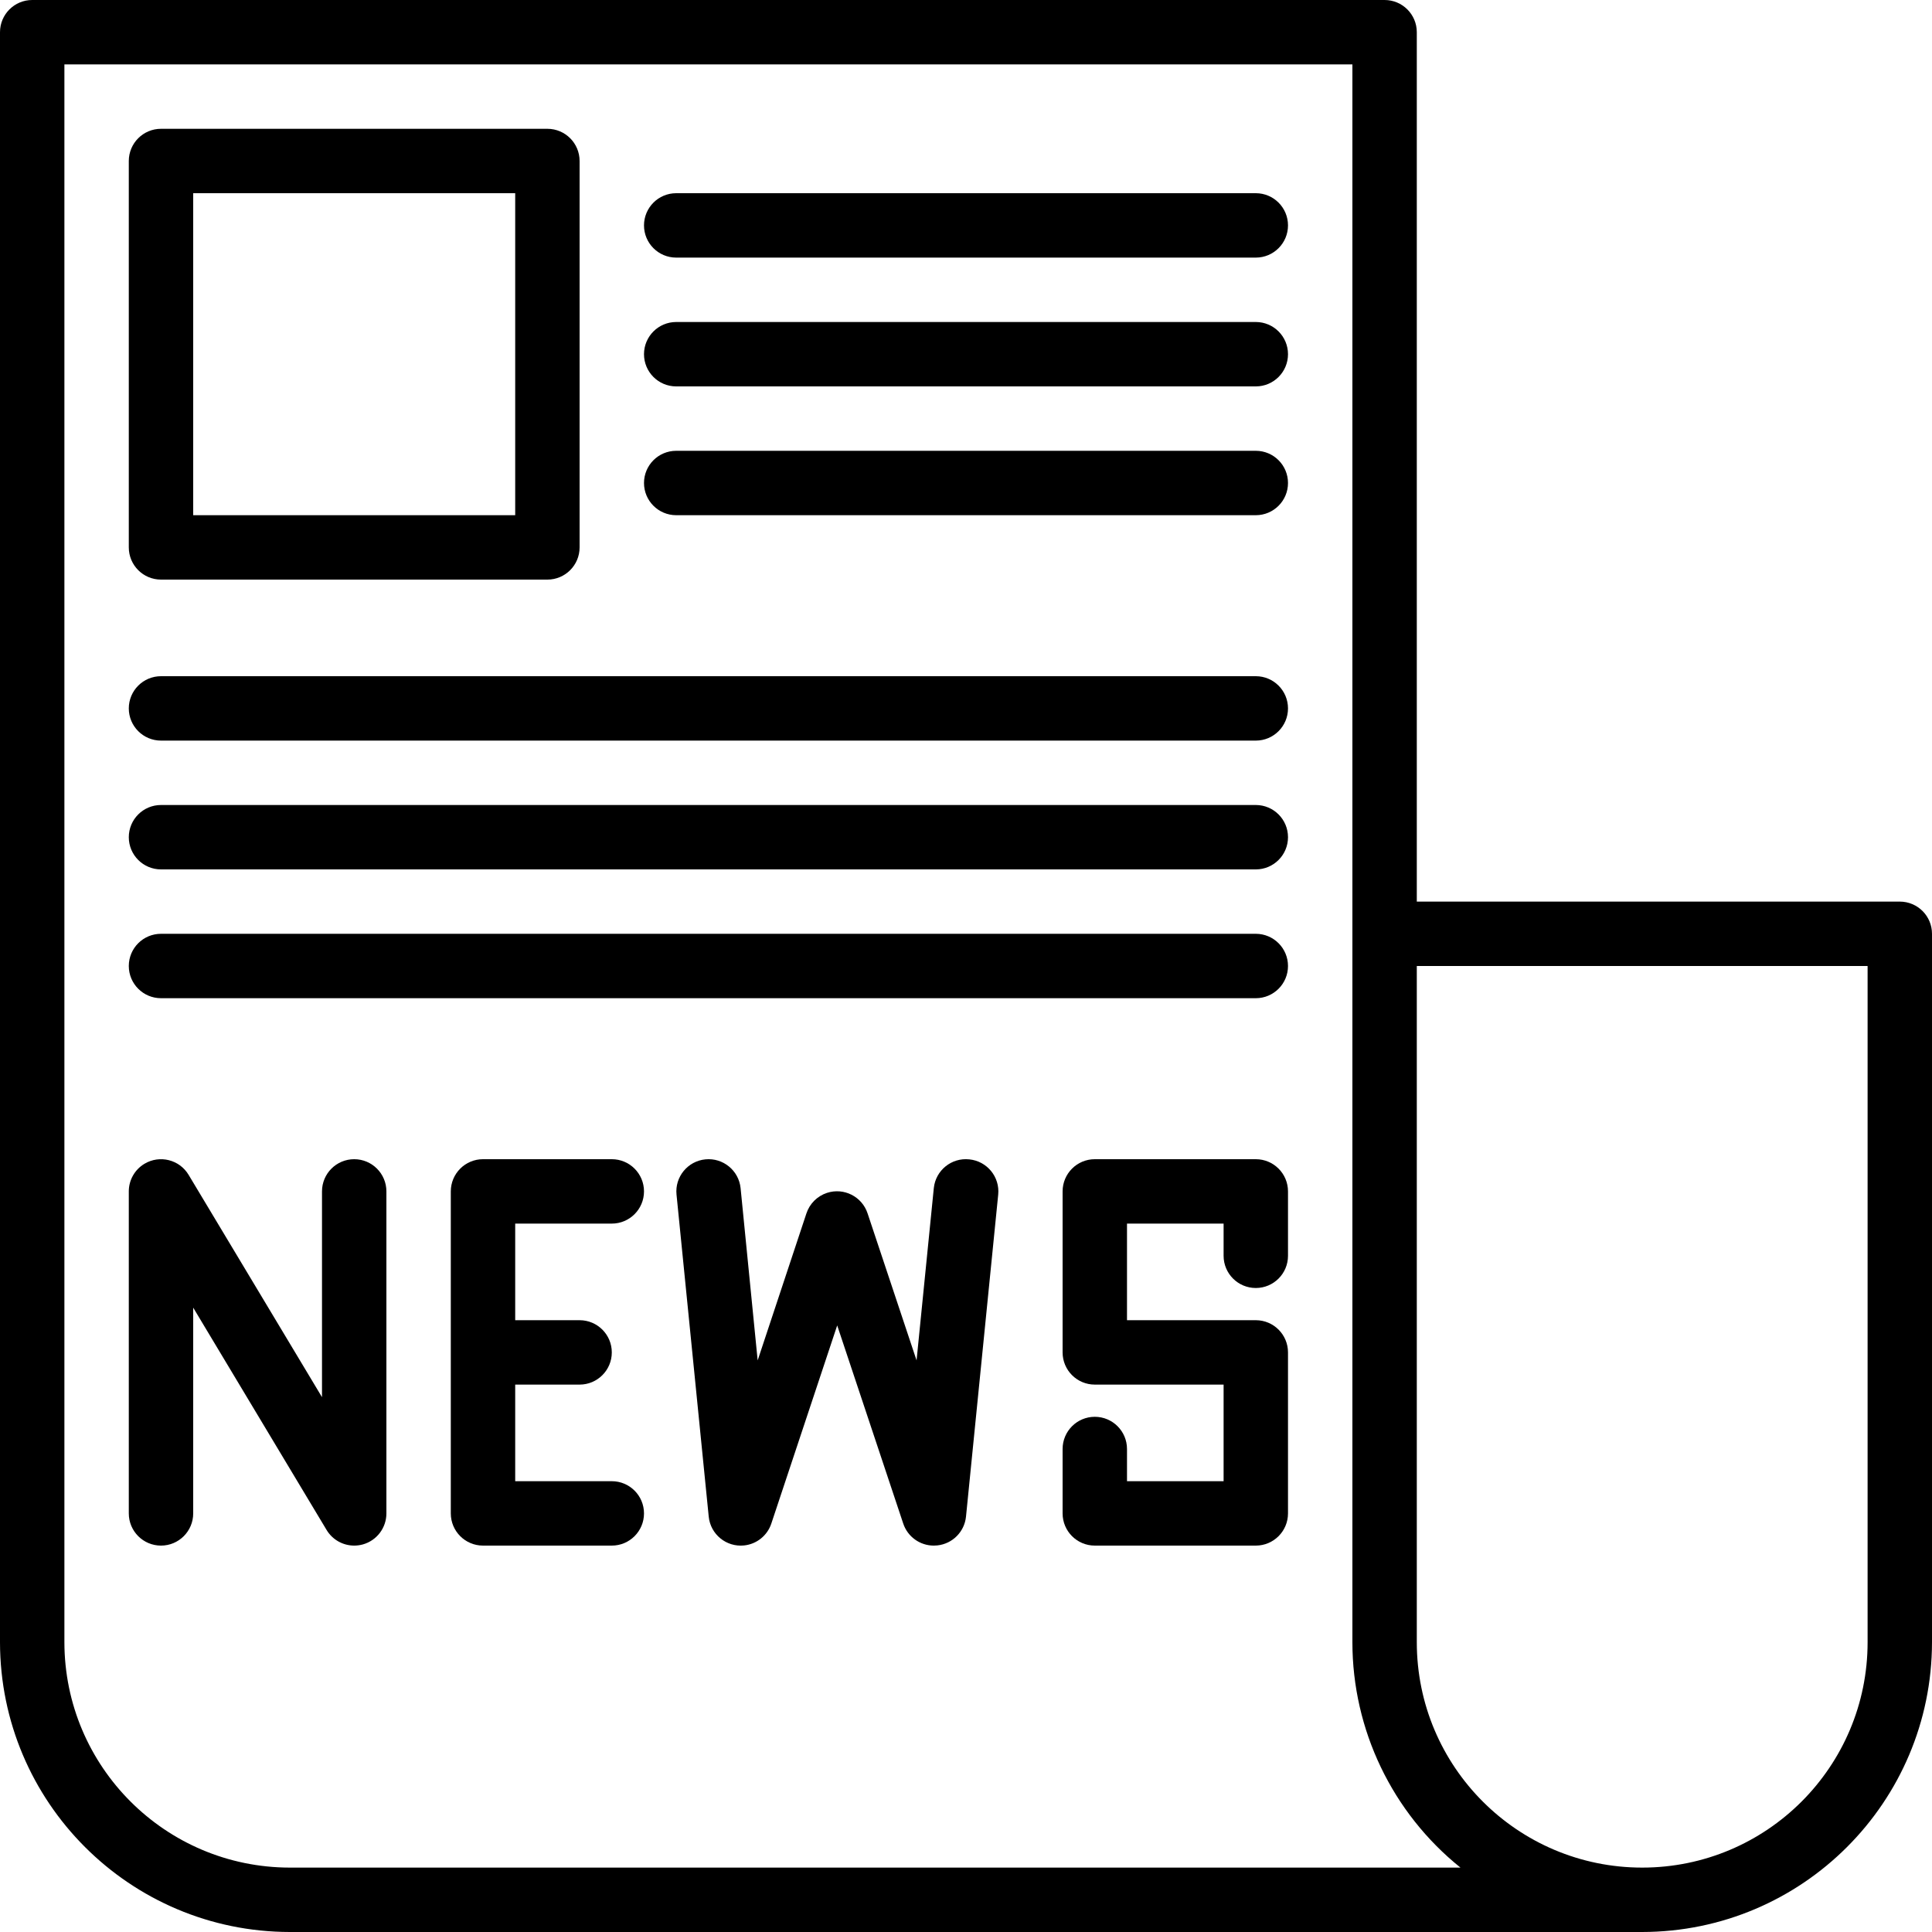 <?xml version="1.0" encoding="iso-8859-1"?>
<!-- Generator: Adobe Illustrator 19.0.0, SVG Export Plug-In . SVG Version: 6.00 Build 0)  -->
<svg version="1.1" id="Capa_1" xmlns="http://www.w3.org/2000/svg" xmlns:xlink="http://www.w3.org/1999/xlink" x="0px" y="0px"
	 viewBox="0 0 480 480" style="enable-background:new 0 0 480 480;" xml:space="preserve">
<g>
	<g>
		<path d="M472,224H352V8c0-4.418-3.582-8-8-8H8C3.582,0,0,3.582,0,8v400c0.044,39.746,32.254,71.956,72,72h336
			c39.746-0.044,71.956-32.254,72-72V232C480,227.582,476.418,224,472,224z M72,464c-30.913-0.035-55.965-25.087-56-56V16h320v392
			c0.005,21.77,9.879,42.363,26.848,56H72z M464,408c0,30.928-25.072,56-56,56c-30.928,0-56-25.072-56-56V240h112V408z"/>
	</g>
</g>
<g>
	<g>
		<path d="M136,32H40c-4.418,0-8,3.582-8,8v96c0,4.418,3.582,8,8,8h96c4.418,0,8-3.582,8-8V40C144,35.582,140.418,32,136,32z
			 M128,128H48V48h80V128z"/>
	</g>
</g>
<g>
	<g>
		<path d="M312,48H168c-4.418,0-8,3.582-8,8s3.582,8,8,8h144c4.418,0,8-3.582,8-8S316.418,48,312,48z"/>
	</g>
</g>
<g>
	<g>
		<path d="M312,80H168c-4.418,0-8,3.582-8,8s3.582,8,8,8h144c4.418,0,8-3.582,8-8S316.418,80,312,80z"/>
	</g>
</g>
<g>
	<g>
		<path d="M312,112H168c-4.418,0-8,3.582-8,8s3.582,8,8,8h144c4.418,0,8-3.582,8-8S316.418,112,312,112z"/>
	</g>
</g>
<g>
	<g>
		<path d="M312,168H40c-4.418,0-8,3.582-8,8s3.582,8,8,8h272c4.418,0,8-3.582,8-8S316.418,168,312,168z"/>
	</g>
</g>
<g>
	<g>
		<path d="M312,200H40c-4.418,0-8,3.582-8,8s3.582,8,8,8h272c4.418,0,8-3.582,8-8S316.418,200,312,200z"/>
	</g>
</g>
<g>
	<g>
		<path d="M312,232H40c-4.418,0-8,3.582-8,8s3.582,8,8,8h272c4.418,0,8-3.582,8-8S316.418,232,312,232z"/>
	</g>
</g>
<g>
	<g>
		<path d="M88,288c-4.418,0-8,3.582-8,8v51.12l-33.144-55.24c-2.277-3.786-7.192-5.01-10.979-2.733
			c-2.405,1.446-3.877,4.047-3.877,6.853v80c0,4.418,3.582,8,8,8s8-3.582,8-8v-51.12l33.144,55.24
			c1.446,2.407,4.048,3.879,6.856,3.88c0.722-0.002,1.44-0.099,2.136-0.288c3.466-0.96,5.865-4.115,5.864-7.712v-80
			C96,291.582,92.418,288,88,288z"/>
	</g>
</g>
<g>
	<g>
		<path d="M152,368h-24v-24h16c4.418,0,8-3.582,8-8s-3.582-8-8-8h-16v-24h24c4.418,0,8-3.582,8-8s-3.582-8-8-8h-32
			c-4.418,0-8,3.582-8,8v80c0,4.418,3.582,8,8,8h32c4.418,0,8-3.582,8-8S156.418,368,152,368z"/>
	</g>
</g>
<g>
	<g>
		<path d="M240.836,288.044c-0.012-0.001-0.024-0.002-0.036-0.004c-4.394-0.464-8.332,2.722-8.795,7.116
			c-0.002,0.015-0.003,0.029-0.005,0.044l-4.28,42.784l-12.168-36.512c-1.38-4.197-5.901-6.482-10.098-5.102
			c-2.415,0.794-4.308,2.687-5.102,5.102l-12.112,36.512L184,295.2c-0.442-4.396-4.364-7.602-8.76-7.16s-7.602,4.364-7.16,8.76l8,80
			c0.439,4.396,4.359,7.604,8.756,7.165c3.139-0.314,5.801-2.443,6.796-5.437L208,329.296l16.408,49.232
			c1.089,3.268,4.147,5.473,7.592,5.472c0.297,0,0.593-0.016,0.888-0.048c3.764-0.401,6.732-3.386,7.112-7.152l8-80
			C248.44,292.404,245.232,288.483,240.836,288.044z"/>
	</g>
</g>
<g>
	<g>
		<path d="M312,320c4.418,0,8-3.582,8-8v-16c0-4.418-3.582-8-8-8h-40c-4.418,0-8,3.582-8,8v40c0,4.418,3.582,8,8,8h32v24h-24v-8
			c0-4.418-3.582-8-8-8s-8,3.582-8,8v16c0,4.418,3.582,8,8,8h40c4.418,0,8-3.582,8-8v-40c0-4.418-3.582-8-8-8h-32v-24h24v8
			C304,316.418,307.582,320,312,320z"/>
	</g>
</g>
<g>
</g>
<g>
</g>
<g>
</g>
<g>
</g>
<g>
</g>
<g>
</g>
<g>
</g>
<g>
</g>
<g>
</g>
<g>
</g>
<g>
</g>
<g>
</g>
<g>
</g>
<g>
</g>
<g>
</g>
</svg>
